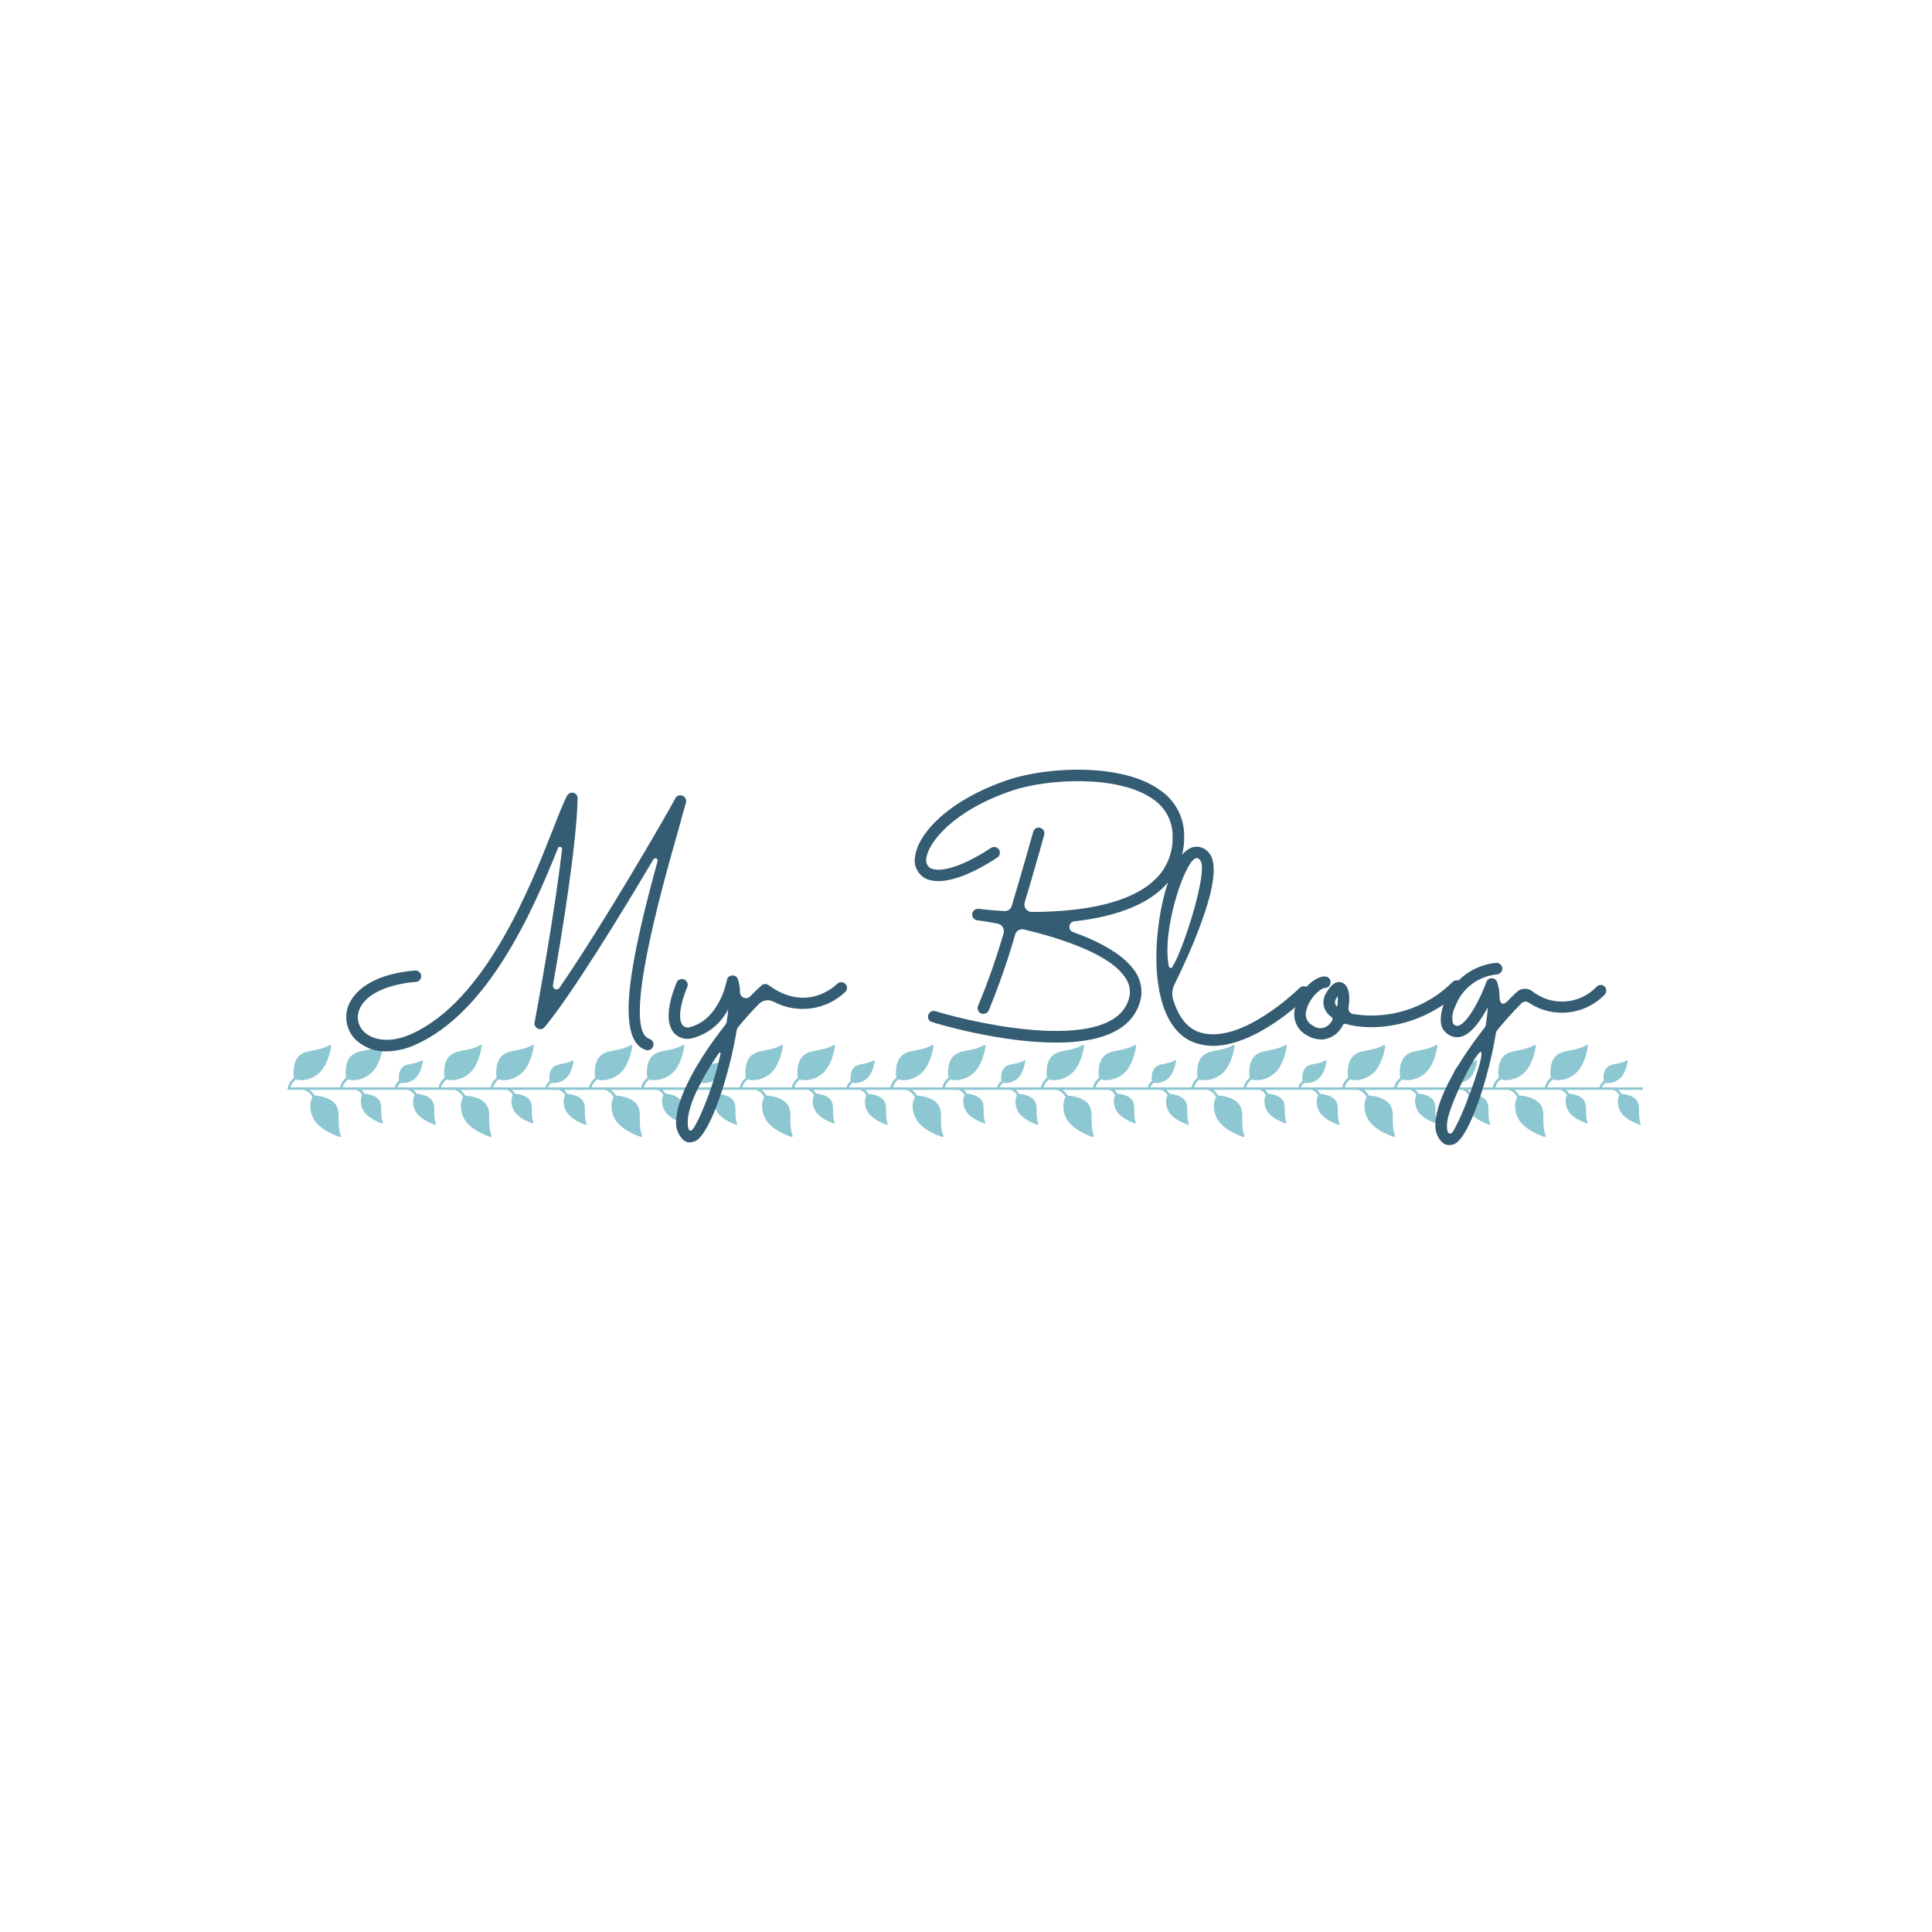 <?xml version="1.0" encoding="UTF-8"?><svg xmlns="http://www.w3.org/2000/svg" xmlns:xlink="http://www.w3.org/1999/xlink" width="375" zoomAndPan="magnify" viewBox="0 0 375 375" height="375" preserveAspectRatio="xMidYMid meet" version="1.0"><defs><filter x="0%" y="0%" width="100%" xmlns:xlink="http://www.w3.org/1999/xlink" xlink:type="simple" xlink:actuate="onLoad" height="100%" id="filter-remove-color" xlink:show="other"><feColorMatrix values="0 0 0 0 1 0 0 0 0 1 0 0 0 0 1 0 0 0 1 0" color-interpolation-filters="sRGB"/></filter><g><g id="glyph-0-0"><path d="M 15.48 0.168 C 29.562 -6.066 38.172 -25.488 43.176 -38 C 43.219 -38.215 43.43 -38.297 43.641 -38.258 C 43.855 -38.215 43.98 -38 43.98 -37.789 C 42.453 -24.938 39.402 -8.188 38.637 -4.156 C 38.555 -3.691 38.809 -3.18 39.273 -2.969 C 39.742 -2.758 40.293 -2.883 40.59 -3.266 C 45.891 -9.672 55.391 -25.152 61.711 -35.84 C 61.836 -36.008 62.094 -36.094 62.262 -36.008 C 62.473 -35.922 62.559 -35.711 62.516 -35.5 C 57.34 -16.625 54.074 -0.762 60.27 1.188 C 60.863 1.355 61.5 1.02 61.668 0.426 C 61.836 -0.168 61.539 -0.762 60.945 -0.977 C 55.477 -2.629 63.32 -30.238 66.672 -41.988 C 67.141 -43.77 67.605 -45.383 68.031 -46.867 C 68.156 -47.418 67.859 -47.969 67.352 -48.18 C 66.801 -48.395 66.207 -48.18 65.953 -47.672 C 64.508 -44.871 52.125 -23.453 43.473 -10.898 C 43.305 -10.602 42.922 -10.52 42.625 -10.645 C 42.328 -10.773 42.156 -11.07 42.199 -11.41 C 44.023 -21.672 46.781 -38.68 46.992 -47.629 C 47.035 -48.137 46.695 -48.605 46.188 -48.73 C 45.68 -48.859 45.168 -48.605 44.914 -48.137 C 44.277 -46.91 43.43 -44.789 42.371 -42.074 C 37.746 -30.281 29.094 -8.27 14.59 -1.867 C 10.348 0 7.211 -0.848 5.641 -2.246 C 4.453 -3.309 4.027 -4.961 4.539 -6.445 C 5.555 -9.457 9.711 -11.535 15.609 -12.047 C 15.906 -12.047 16.16 -12.172 16.371 -12.426 C 16.539 -12.641 16.668 -12.938 16.625 -13.234 C 16.582 -13.828 16.031 -14.293 15.438 -14.25 C 5.598 -13.402 3.055 -9.035 2.418 -7.211 C 1.613 -4.836 2.289 -2.246 4.156 -0.594 C 5.727 0.762 7.762 1.527 9.883 1.441 C 11.789 1.398 13.742 0.977 15.48 0.168 Z M 15.48 0.168 "/></g><g id="glyph-0-1"><path d="M 33.547 -11.664 C 33.082 -12.086 32.402 -12.086 31.98 -11.664 C 31.723 -11.41 26.168 -5.895 18.66 -11.41 C 18.238 -11.707 17.688 -11.707 17.262 -11.324 C 16.582 -10.73 15.863 -10.008 15.098 -9.246 C 14.801 -8.906 14.293 -8.781 13.867 -8.949 C 13.445 -9.117 13.148 -9.5 13.105 -9.969 C 13.105 -10.859 12.977 -11.75 12.68 -12.598 C 12.512 -13.062 12.047 -13.359 11.535 -13.273 C 11.027 -13.234 10.645 -12.852 10.562 -12.383 C 10.562 -12.301 9.203 -4.793 3.434 -3.266 C 2.926 -3.098 2.375 -3.223 1.992 -3.605 C 1.652 -3.988 0.68 -5.684 2.883 -11.07 C 3.098 -11.664 2.84 -12.301 2.246 -12.512 C 1.695 -12.766 1.02 -12.469 0.805 -11.918 C -1.57 -6.066 -0.762 -3.352 0.297 -2.121 C 1.23 -1.102 2.672 -0.723 3.988 -1.145 C 6.957 -1.949 9.414 -3.988 10.816 -6.703 C 10.773 -5.895 10.645 -5.09 10.52 -4.242 C 10.477 -4.07 10.391 -3.859 10.266 -3.691 C 5.301 2.543 0.805 10.18 0.723 14.973 C 0.594 16.242 1.059 17.516 1.949 18.492 C 2.332 18.875 2.84 19.129 3.395 19.129 C 3.859 19.086 4.324 18.957 4.707 18.703 C 7.508 16.836 11.07 5.98 12.469 -2.672 C 12.512 -2.883 12.598 -3.055 12.723 -3.223 C 14.039 -4.836 15.395 -6.363 16.754 -7.719 C 17.516 -8.523 18.66 -8.695 19.637 -8.188 C 24.219 -5.77 29.816 -6.531 33.547 -10.094 C 33.762 -10.305 33.887 -10.602 33.887 -10.898 C 33.887 -11.195 33.762 -11.453 33.547 -11.664 Z M 9.332 1.949 C 8.398 6.191 7.039 10.266 5.258 14.207 C 4.285 16.16 3.859 16.922 3.434 16.836 C 3.055 16.797 2.926 15.863 2.969 15.016 C 3.012 11.918 5.555 6.828 8.949 1.867 C 9.16 1.57 9.414 1.652 9.332 1.949 Z M 9.332 1.949 "/></g><g id="glyph-0-2"/><g id="glyph-0-3"><path d="M 47.375 -49.242 C 40.121 -54.543 25.703 -53.82 18.066 -51.32 C 6.234 -47.375 0.297 -40.758 -0.211 -36.262 C -0.508 -34.734 0.211 -33.168 1.527 -32.277 C 4.285 -30.621 9.457 -32.02 15.777 -36.18 C 16.285 -36.516 16.414 -37.238 16.074 -37.746 C 15.734 -38.258 15.055 -38.383 14.547 -38.043 C 8.102 -33.805 4.113 -33.293 2.672 -34.184 C 2.121 -34.609 1.824 -35.328 1.992 -36.008 C 2.332 -39.062 7.211 -45.34 18.746 -49.199 C 25.746 -51.531 39.484 -52.211 46.059 -47.461 C 48.477 -45.805 49.879 -43.047 49.793 -40.164 C 49.879 -36.812 48.434 -33.59 45.848 -31.426 C 40.336 -26.637 30.156 -25.617 22.438 -25.617 C 21.969 -25.617 21.59 -25.828 21.293 -26.211 C 21.035 -26.551 20.953 -27.016 21.078 -27.441 C 23.113 -34.227 24.727 -40.039 24.855 -40.547 C 24.98 -40.93 24.895 -41.352 24.598 -41.648 C 24.301 -41.945 23.879 -42.074 23.496 -41.945 C 23.113 -41.859 22.816 -41.523 22.734 -41.141 C 22.691 -41.012 20.824 -34.312 18.578 -26.805 C 18.406 -26.168 17.812 -25.746 17.133 -25.785 C 14.164 -25.957 12.215 -26.211 12.172 -26.211 C 11.535 -26.297 10.984 -25.871 10.898 -25.277 C 10.816 -24.641 11.238 -24.09 11.832 -24.004 C 11.918 -24.004 13.488 -23.793 15.906 -23.328 C 16.285 -23.242 16.625 -22.988 16.836 -22.648 C 17.051 -22.309 17.094 -21.926 17.008 -21.547 C 15.609 -16.754 13.996 -12.047 12.047 -7.422 C 11.789 -6.871 12.004 -6.234 12.555 -5.938 C 13.105 -5.684 13.785 -5.895 14.082 -6.445 C 16.074 -11.281 17.812 -16.242 19.254 -21.293 C 19.469 -21.969 20.188 -22.395 20.91 -22.223 C 28.203 -20.484 37.746 -17.391 40.672 -12.766 C 41.523 -11.535 41.734 -10.008 41.266 -8.609 C 38.043 1.652 13.062 -3.52 3.73 -6.363 C 3.137 -6.531 2.543 -6.191 2.375 -5.598 C 2.164 -5.004 2.504 -4.41 3.098 -4.242 C 3.945 -3.945 16.285 -0.254 27.188 -0.254 C 34.695 -0.254 41.523 -2.035 43.387 -7.93 C 44.066 -9.926 43.77 -12.172 42.582 -13.953 C 40.461 -17.262 35.668 -19.848 30.453 -21.715 C 29.984 -21.887 29.688 -22.352 29.773 -22.859 C 29.816 -23.371 30.199 -23.75 30.707 -23.793 C 36.855 -24.473 43.176 -26.168 47.289 -29.73 C 50.344 -32.316 52.082 -36.137 52.039 -40.164 C 52.125 -43.77 50.387 -47.207 47.375 -49.242 Z M 47.375 -49.242 "/></g><g id="glyph-0-4"><path d="M 29.18 -10.859 C 28.969 -11.07 28.672 -11.195 28.375 -11.195 C 28.078 -11.195 27.781 -11.07 27.566 -10.859 C 27.484 -10.773 16.328 0.211 8.312 -2.207 C 5.473 -3.055 3.902 -5.77 3.012 -8.652 C 2.758 -9.586 2.84 -10.602 3.266 -11.492 C 6.234 -17.516 13.531 -33.293 9.926 -37.152 C 9.078 -38.215 7.676 -38.555 6.445 -38.043 C 2.164 -36.18 -0.68 -23.668 -0.168 -14.547 C -0.086 -13.148 0.086 -11.75 0.34 -10.348 C 0.34 -10.18 0.34 -10.051 0.426 -9.926 C 1.527 -4.582 4.027 -1.145 7.676 -0.086 C 8.695 0.211 9.711 0.383 10.73 0.383 C 19.34 0.383 28.715 -8.863 29.137 -9.289 C 29.348 -9.5 29.477 -9.754 29.477 -10.051 C 29.477 -10.391 29.391 -10.645 29.18 -10.859 Z M 2.164 -15.184 C 0.848 -22.266 5.215 -35.117 7.336 -36.008 C 7.422 -36.051 7.508 -36.094 7.594 -36.094 C 7.762 -36.094 7.973 -36.008 8.27 -35.668 C 9.969 -33.887 5.133 -18.535 2.883 -14.93 C 2.672 -14.547 2.246 -14.758 2.164 -15.184 Z M 2.164 -15.184 "/></g><g id="glyph-0-5"><path d="M 30.918 -12.047 C 30.707 -12.258 30.453 -12.344 30.156 -12.344 C 29.859 -12.344 29.562 -12.258 29.348 -12.047 C 24.262 -6.957 17.051 -4.621 9.969 -5.809 C 9.414 -5.938 9.035 -6.445 9.117 -7 C 9.457 -9.035 9.289 -11.113 8.102 -11.789 C 7.336 -12.215 6.191 -12.258 4.836 -9.969 C 4.324 -9.203 4.156 -8.27 4.324 -7.379 C 4.539 -6.488 5.09 -5.684 5.852 -5.215 C 6.32 -4.836 5.77 -4.199 5.473 -3.902 C 4.664 -2.926 3.266 -2.758 2.289 -3.52 C 1.059 -4.07 0.508 -5.43 0.977 -6.66 C 1.527 -8.906 3.73 -10.859 4.539 -10.859 C 5.133 -10.859 5.641 -11.367 5.641 -11.961 C 5.684 -12.555 5.176 -13.062 4.582 -13.105 L 4.539 -13.105 C 2.418 -13.105 -0.426 -10.223 -1.188 -7.211 C -1.91 -5.004 -0.891 -2.586 1.23 -1.57 C 2.035 -1.102 2.926 -0.891 3.859 -0.848 C 5.684 -0.934 7.297 -2.035 8.059 -3.73 C 8.145 -3.859 8.355 -3.945 8.523 -3.902 C 13.91 -2.289 23.75 -3.309 30.918 -10.434 C 31.129 -10.645 31.258 -10.941 31.258 -11.238 C 31.258 -11.535 31.129 -11.832 30.918 -12.047 Z M 6.914 -7.211 C 6.445 -7.633 6.363 -8.312 6.742 -8.82 C 6.871 -9.035 6.957 -9.16 7.039 -9.289 C 7.082 -8.609 7.039 -7.891 6.914 -7.211 Z M 6.914 -7.211 "/></g><g id="glyph-0-6"><path d="M 29.52 -11.156 C 29.051 -11.578 28.332 -11.535 27.949 -11.07 C 24.598 -7.594 19.172 -7.254 15.438 -10.266 C 14.547 -10.898 13.316 -10.859 12.512 -10.094 C 12.047 -9.672 11.535 -9.203 11.027 -8.652 C 9.414 -6.828 9.117 -8.355 9.117 -9.375 C 9.117 -10.266 8.949 -11.195 8.652 -12.047 C 8.484 -12.469 8.059 -12.766 7.594 -12.766 C 7.125 -12.723 6.742 -12.469 6.574 -12.004 C 5.387 -8.695 2.84 -3.859 1.059 -3.52 C 0.934 -3.477 0.594 -3.434 0.086 -3.988 C -0.168 -5.09 0 -6.277 0.551 -7.297 C 1.824 -10.73 4.961 -13.148 8.609 -13.488 C 9.246 -13.531 9.711 -14.082 9.672 -14.676 C 9.629 -15.312 9.078 -15.777 8.484 -15.734 C 3.945 -15.312 0.043 -12.344 -1.57 -8.059 C -2.289 -6.191 -2.715 -3.73 -1.57 -2.504 C -0.805 -1.57 0.34 -1.145 1.484 -1.355 C 3.605 -1.781 5.512 -4.582 6.871 -7.125 C 6.785 -6.105 6.66 -4.961 6.488 -3.773 C 6.445 -3.52 6.363 -3.309 6.234 -3.137 C 1.273 3.137 -3.223 10.73 -3.309 15.523 C -3.434 16.797 -2.969 18.066 -2.121 19 C -1.695 19.426 -1.188 19.637 -0.637 19.637 C -0.168 19.637 0.297 19.508 0.68 19.254 C 3.477 17.391 7.039 6.488 8.441 -2.164 C 8.484 -2.332 8.566 -2.504 8.695 -2.672 C 10.18 -4.496 11.75 -6.234 13.402 -7.891 C 13.785 -8.27 14.379 -8.312 14.801 -8.016 C 19.469 -4.879 25.66 -5.555 29.562 -9.586 C 29.941 -10.051 29.941 -10.73 29.52 -11.156 Z M 1.273 14.758 C 0.297 16.711 -0.043 17.559 -0.551 17.391 C -1.059 17.262 -1.102 16.414 -1.059 15.566 C -0.977 12.301 4.707 1.23 5.512 1.57 C 6.32 1.91 2.883 11.41 1.273 14.758 Z M 1.273 14.758 "/></g></g><mask id="mask-0"><g filter="url(#filter-remove-color)"><rect x="-37.5" width="450" fill="rgb(0%, 0%, 0%)" y="-37.5" height="450" fill-opacity="0.478"/></g></mask><clipPath id="clip-0"><path d="M 0.441 0.746 L 264 0.746 L 264 18.746 L 0.441 18.746 Z M 0.441 0.746 " clip-rule="nonzero"/></clipPath><clipPath id="clip-1"><rect x="0" width="265" y="0" height="20"/></clipPath></defs><g mask="url(#mask-0)"><g transform="matrix(1, 0, 0, 1, 55, 202)"><g id="source-5" clip-path="url(#clip-1)"><g clip-path="url(#clip-0)"><path fill="rgb(6.67%, 53.729%, 61.96%)" d="M 263.898 9.055 L 255.973 9.055 C 256.035 8.836 256.219 8.461 256.668 8.152 C 257.48 8.391 258.973 8 259.797 6.938 C 260.562 5.957 260.852 4.52 260.945 3.938 C 260.961 3.832 260.844 3.766 260.754 3.816 C 259.246 4.695 257.797 4.312 256.906 5.207 C 256.125 5.996 256.223 7.387 256.277 7.824 C 255.695 8.262 255.516 8.801 255.461 9.055 L 245.352 9.055 C 245.426 8.738 245.668 8.062 246.434 7.508 C 247.645 7.984 250.113 7.406 251.453 5.68 C 252.637 4.16 253.09 1.926 253.23 1.023 C 253.254 0.863 253.078 0.758 252.93 0.84 C 250.594 2.203 248.352 1.605 246.969 3 C 245.652 4.324 245.938 6.742 246.008 7.195 C 246.008 7.199 246.012 7.199 246.012 7.203 C 245.137 7.895 244.902 8.727 244.844 9.055 L 235.242 9.055 C 235.316 8.738 235.562 8.062 236.324 7.508 C 237.535 7.984 240.004 7.406 241.344 5.68 C 242.527 4.16 242.98 1.926 243.121 1.023 C 243.145 0.863 242.969 0.758 242.824 0.84 C 240.484 2.203 238.242 1.605 236.859 3 C 235.543 4.324 235.832 6.742 235.898 7.195 C 235.898 7.199 235.902 7.199 235.902 7.203 C 235.027 7.895 234.797 8.727 234.738 9.055 L 226.738 9.055 C 226.805 8.836 226.988 8.461 227.438 8.152 C 228.25 8.391 229.742 8 230.566 6.938 C 231.332 5.957 231.621 4.52 231.711 3.938 C 231.73 3.832 231.613 3.766 231.52 3.816 C 230.016 4.695 228.57 4.312 227.676 5.207 C 226.895 5.996 226.992 7.387 227.047 7.824 C 226.469 8.262 226.285 8.801 226.23 9.055 L 216.121 9.055 C 216.195 8.738 216.438 8.062 217.199 7.508 C 218.414 7.984 220.883 7.406 222.223 5.68 C 223.406 4.16 223.859 1.926 224 1.023 C 224.023 0.863 223.844 0.758 223.703 0.84 C 221.363 2.203 219.121 1.605 217.734 3 C 216.422 4.324 216.711 6.742 216.777 7.195 C 216.777 7.199 216.781 7.199 216.781 7.203 C 215.906 7.895 215.676 8.727 215.613 9.055 L 206.012 9.055 C 206.086 8.738 206.332 8.062 207.094 7.508 C 208.305 7.984 210.773 7.406 212.113 5.68 C 213.297 4.16 213.75 1.926 213.891 1.023 C 213.914 0.863 213.734 0.758 213.594 0.84 C 211.254 2.203 209.012 1.605 207.629 3 C 206.312 4.324 206.602 6.742 206.668 7.195 C 206.668 7.199 206.672 7.199 206.672 7.203 C 205.797 7.895 205.566 8.727 205.508 9.055 L 197.512 9.055 C 197.574 8.836 197.758 8.461 198.207 8.152 C 199.02 8.391 200.512 8 201.336 6.938 C 202.102 5.957 202.391 4.52 202.484 3.938 C 202.5 3.832 202.383 3.766 202.293 3.816 C 200.785 4.695 199.336 4.312 198.445 5.207 C 197.664 5.996 197.762 7.387 197.816 7.824 C 197.234 8.262 197.055 8.801 197 9.055 L 186.887 9.055 C 186.961 8.738 187.203 8.062 187.969 7.508 C 189.18 7.984 191.652 7.406 192.992 5.68 C 194.176 4.16 194.629 1.926 194.77 1.023 C 194.793 0.863 194.617 0.758 194.473 0.84 C 192.133 2.203 189.891 1.605 188.508 3 C 187.191 4.324 187.48 6.742 187.547 7.195 C 187.547 7.199 187.551 7.199 187.551 7.203 C 186.676 7.895 186.441 8.727 186.383 9.055 L 176.781 9.055 C 176.852 8.738 177.094 8.062 177.859 7.508 C 179.07 7.984 181.543 7.406 182.883 5.68 C 184.066 4.16 184.52 1.926 184.66 1.023 C 184.684 0.863 184.508 0.758 184.363 0.84 C 182.023 2.203 179.781 1.605 178.398 3 C 177.082 4.324 177.371 6.742 177.438 7.195 C 177.438 7.199 177.441 7.199 177.441 7.203 C 176.566 7.895 176.336 8.727 176.277 9.055 L 168.277 9.055 C 168.344 8.836 168.527 8.461 168.977 8.152 C 169.789 8.391 171.281 8 172.109 6.938 C 172.871 5.957 173.16 4.52 173.254 3.938 C 173.27 3.832 173.152 3.766 173.059 3.816 C 171.555 4.695 170.109 4.312 169.215 5.207 C 168.434 5.996 168.531 7.387 168.586 7.824 C 168.008 8.262 167.824 8.801 167.77 9.055 L 157.656 9.055 C 157.73 8.738 157.973 8.062 158.738 7.508 C 159.949 7.984 162.422 7.406 163.762 5.68 C 164.945 4.16 165.398 1.926 165.539 1.023 C 165.562 0.863 165.383 0.758 165.242 0.84 C 162.902 2.203 160.66 1.605 159.273 3 C 157.961 4.324 158.25 6.742 158.316 7.195 C 158.316 7.199 158.32 7.199 158.32 7.203 C 157.445 7.895 157.215 8.727 157.152 9.055 L 147.547 9.055 C 147.621 8.738 147.863 8.062 148.629 7.508 C 149.84 7.984 152.312 7.406 153.652 5.68 C 154.836 4.16 155.289 1.926 155.43 1.023 C 155.453 0.863 155.273 0.758 155.133 0.84 C 152.793 2.203 150.551 1.605 149.168 3 C 147.852 4.324 148.141 6.742 148.207 7.195 C 148.207 7.199 148.211 7.199 148.215 7.203 C 147.336 7.895 147.105 8.727 147.047 9.055 L 139.051 9.055 C 139.113 8.836 139.289 8.461 139.738 8.152 C 140.551 8.391 142.051 8.004 142.875 6.938 C 143.641 5.957 143.93 4.52 144.023 3.938 C 144.039 3.832 143.922 3.766 143.832 3.816 C 142.324 4.695 140.875 4.312 139.984 5.207 C 139.203 5.996 139.301 7.387 139.355 7.824 C 138.773 8.262 138.594 8.801 138.539 9.055 L 128.426 9.055 C 128.5 8.738 128.742 8.062 129.508 7.508 C 130.719 7.984 133.191 7.406 134.531 5.68 C 135.715 4.16 136.168 1.926 136.309 1.023 C 136.332 0.863 136.156 0.758 136.012 0.84 C 133.672 2.203 131.43 1.605 130.047 3 C 128.73 4.324 129.02 6.742 129.086 7.195 C 129.086 7.199 129.09 7.199 129.09 7.203 C 128.215 7.895 127.98 8.727 127.922 9.055 L 118.32 9.055 C 118.395 8.738 118.641 8.062 119.402 7.508 C 120.613 7.984 123.082 7.406 124.422 5.68 C 125.605 4.16 126.059 1.926 126.199 1.023 C 126.223 0.863 126.047 0.758 125.902 0.84 C 123.562 2.203 121.32 1.605 119.938 3 C 118.621 4.324 118.91 6.742 118.977 7.195 C 118.977 7.199 118.98 7.199 118.98 7.203 C 118.105 7.895 117.875 8.727 117.816 9.055 L 109.816 9.055 C 109.883 8.836 110.066 8.461 110.516 8.152 C 111.328 8.391 112.82 8 113.648 6.938 C 114.41 5.957 114.703 4.52 114.793 3.938 C 114.809 3.832 114.691 3.766 114.602 3.816 C 113.094 4.695 111.648 4.312 110.754 5.207 C 109.973 5.996 110.07 7.387 110.125 7.824 C 109.547 8.262 109.363 8.801 109.309 9.055 L 99.199 9.055 C 99.273 8.738 99.516 8.062 100.277 7.508 C 101.492 7.984 103.961 7.406 105.301 5.68 C 106.484 4.16 106.938 1.926 107.078 1.023 C 107.102 0.863 106.922 0.758 106.781 0.84 C 104.441 2.203 102.199 1.605 100.812 3 C 99.5 4.324 99.789 6.742 99.855 7.195 C 99.855 7.199 99.859 7.199 99.859 7.203 C 98.984 7.895 98.754 8.727 98.691 9.055 L 89.09 9.055 C 89.164 8.738 89.41 8.062 90.172 7.508 C 91.383 7.984 93.852 7.406 95.191 5.68 C 96.375 4.16 96.828 1.926 96.969 1.023 C 96.992 0.863 96.812 0.758 96.672 0.84 C 94.332 2.203 92.09 1.605 90.707 3 C 89.395 4.324 89.68 6.742 89.746 7.195 C 89.746 7.199 89.75 7.199 89.754 7.203 C 88.875 7.895 88.645 8.727 88.586 9.055 L 80.59 9.055 C 80.652 8.836 80.836 8.461 81.289 8.152 C 82.098 8.391 83.59 8 84.414 6.938 C 85.18 5.957 85.469 4.52 85.562 3.938 C 85.578 3.832 85.465 3.766 85.371 3.816 C 83.863 4.695 82.414 4.312 81.523 5.207 C 80.742 5.996 80.84 7.387 80.895 7.824 C 80.312 8.262 80.133 8.801 80.078 9.055 L 69.969 9.055 C 70.043 8.738 70.289 8.062 71.051 7.508 C 72.262 7.984 74.73 7.406 76.07 5.68 C 77.254 4.16 77.707 1.926 77.848 1.023 C 77.871 0.863 77.695 0.758 77.551 0.84 C 75.211 2.203 72.969 1.605 71.586 3 C 70.27 4.324 70.559 6.742 70.625 7.195 C 70.625 7.199 70.629 7.199 70.629 7.203 C 69.754 7.895 69.52 8.727 69.461 9.055 L 59.859 9.055 C 59.934 8.738 60.18 8.062 60.941 7.508 C 62.152 7.984 64.621 7.406 65.961 5.68 C 67.145 4.16 67.598 1.926 67.738 1.023 C 67.766 0.863 67.586 0.758 67.441 0.84 C 65.102 2.203 62.859 1.605 61.477 3 C 60.16 4.324 60.449 6.742 60.516 7.195 C 60.516 7.199 60.52 7.199 60.52 7.203 C 59.645 7.895 59.414 8.727 59.355 9.055 L 51.355 9.055 C 51.422 8.836 51.605 8.461 52.055 8.152 C 52.871 8.391 54.359 8 55.188 6.938 C 55.949 5.957 56.242 4.52 56.332 3.938 C 56.348 3.832 56.23 3.766 56.141 3.816 C 54.633 4.695 53.188 4.312 52.293 5.207 C 51.512 5.996 51.609 7.387 51.664 7.824 C 51.086 8.262 50.902 8.801 50.848 9.055 L 40.734 9.055 C 40.809 8.738 41.051 8.062 41.816 7.508 C 43.027 7.984 45.5 7.406 46.84 5.68 C 48.023 4.16 48.477 1.926 48.617 1.023 C 48.641 0.863 48.461 0.758 48.32 0.84 C 45.98 2.203 43.738 1.605 42.355 3 C 41.039 4.324 41.328 6.742 41.395 7.195 C 41.395 7.199 41.398 7.199 41.398 7.203 C 40.523 7.895 40.293 8.727 40.234 9.055 L 30.625 9.055 C 30.699 8.738 30.941 8.062 31.707 7.508 C 32.918 7.984 35.391 7.406 36.73 5.68 C 37.914 4.16 38.367 1.926 38.508 1.023 C 38.531 0.863 38.355 0.758 38.211 0.84 C 35.871 2.203 33.629 1.605 32.246 3 C 30.934 4.324 31.219 6.742 31.285 7.195 C 31.285 7.199 31.289 7.199 31.293 7.203 C 30.414 7.895 30.184 8.727 30.125 9.055 L 22.129 9.055 C 22.191 8.836 22.375 8.461 22.828 8.152 C 23.637 8.391 25.129 8 25.953 6.938 C 26.719 5.957 27.008 4.52 27.102 3.938 C 27.117 3.832 27.004 3.766 26.91 3.816 C 25.402 4.695 23.953 4.312 23.062 5.207 C 22.281 5.996 22.379 7.387 22.434 7.824 C 21.852 8.262 21.672 8.801 21.617 9.055 L 11.508 9.055 C 11.582 8.738 11.828 8.062 12.59 7.508 C 13.801 7.984 16.27 7.406 17.609 5.68 C 18.793 4.16 19.246 1.926 19.387 1.023 C 19.41 0.863 19.234 0.758 19.09 0.84 C 16.75 2.203 14.508 1.605 13.125 3 C 11.809 4.324 12.098 6.742 12.164 7.195 C 12.164 7.199 12.168 7.199 12.168 7.203 C 11.293 7.895 11.062 8.727 11 9.055 L 1.398 9.055 C 1.473 8.738 1.719 8.062 2.48 7.508 C 3.691 7.984 6.16 7.406 7.5 5.68 C 8.684 4.16 9.137 1.926 9.277 1.023 C 9.305 0.863 9.125 0.758 8.98 0.84 C 6.641 2.203 4.398 1.605 3.016 3 C 1.699 4.324 1.988 6.742 2.055 7.195 C 2.055 7.199 2.059 7.199 2.059 7.203 C 1.184 7.895 0.953 8.727 0.895 9.055 L 0.824 9.055 L 0.824 9.543 L 4.035 9.543 C 4.062 9.566 4.094 9.582 4.129 9.59 C 4.141 9.594 5.105 9.867 5.664 10.977 C 4.941 12.027 5.047 14.48 6.535 16.086 C 7.852 17.504 10.031 18.371 10.922 18.68 C 11.078 18.734 11.223 18.586 11.168 18.434 C 10.242 15.953 11.285 13.949 10.141 12.367 C 9.051 10.863 6.535 10.664 6.066 10.637 C 6.059 10.637 6.059 10.641 6.055 10.641 C 5.773 10.129 5.418 9.777 5.094 9.543 L 14.145 9.543 C 14.172 9.566 14.203 9.582 14.238 9.59 C 14.242 9.594 14.926 9.793 15.309 10.59 C 14.844 11.383 14.949 13.074 15.984 14.191 C 16.93 15.211 18.496 15.832 19.133 16.055 C 19.25 16.094 19.352 15.988 19.309 15.879 C 18.645 14.098 19.398 12.656 18.574 11.52 C 17.836 10.496 16.18 10.312 15.715 10.281 C 15.543 9.957 15.332 9.719 15.129 9.543 L 24.254 9.543 C 24.281 9.566 24.309 9.582 24.344 9.59 C 24.379 9.602 25.074 9.805 25.469 10.621 C 24.973 11.438 25.074 13.215 26.16 14.383 C 27.145 15.441 28.77 16.09 29.438 16.32 C 29.551 16.363 29.66 16.25 29.617 16.137 C 28.926 14.285 29.707 12.785 28.852 11.605 C 28.078 10.531 26.332 10.348 25.871 10.316 C 25.688 9.973 25.461 9.723 25.242 9.543 L 33.266 9.543 C 33.293 9.566 33.32 9.582 33.355 9.59 C 33.371 9.594 34.336 9.867 34.895 10.977 C 34.172 12.027 34.277 14.48 35.766 16.086 C 37.082 17.504 39.262 18.371 40.152 18.68 C 40.312 18.734 40.453 18.586 40.398 18.434 C 39.469 15.953 40.516 13.949 39.371 12.367 C 38.281 10.863 35.766 10.664 35.293 10.637 C 35.289 10.637 35.285 10.641 35.285 10.641 C 35.004 10.129 34.645 9.777 34.324 9.543 L 43.375 9.543 C 43.398 9.566 43.43 9.582 43.465 9.59 C 43.5 9.602 44.164 9.805 44.539 10.59 C 44.074 11.379 44.176 13.074 45.215 14.191 C 46.16 15.211 47.727 15.832 48.367 16.055 C 48.477 16.094 48.582 15.988 48.543 15.879 C 47.875 14.098 48.625 12.656 47.805 11.52 C 47.062 10.496 45.41 10.312 44.945 10.281 C 44.773 9.957 44.562 9.719 44.355 9.543 L 53.48 9.543 C 53.508 9.566 53.539 9.582 53.574 9.59 C 53.586 9.594 54.297 9.797 54.699 10.625 C 54.203 11.441 54.305 13.215 55.391 14.383 C 56.375 15.441 58 16.09 58.664 16.32 C 58.785 16.363 58.891 16.25 58.848 16.137 C 58.156 14.285 58.938 12.785 58.082 11.605 C 57.305 10.531 55.566 10.348 55.098 10.316 C 54.918 9.973 54.691 9.723 54.473 9.543 L 62.496 9.543 C 62.523 9.566 62.555 9.582 62.59 9.59 C 62.602 9.594 63.566 9.867 64.125 10.977 C 63.402 12.027 63.508 14.48 64.996 16.086 C 66.312 17.504 68.492 18.371 69.383 18.68 C 69.539 18.734 69.684 18.586 69.629 18.434 C 68.703 15.953 69.746 13.949 68.602 12.367 C 67.512 10.863 64.996 10.664 64.527 10.637 C 64.52 10.637 64.52 10.641 64.516 10.641 C 64.234 10.129 63.879 9.777 63.551 9.543 L 72.605 9.543 C 72.633 9.566 72.66 9.582 72.695 9.59 C 72.703 9.594 73.387 9.793 73.77 10.59 C 73.305 11.383 73.41 13.074 74.445 14.191 C 75.391 15.211 76.957 15.832 77.594 16.055 C 77.711 16.094 77.812 15.988 77.77 15.879 C 77.105 14.098 77.855 12.656 77.031 11.52 C 76.293 10.496 74.641 10.312 74.176 10.281 C 74.004 9.957 73.793 9.719 73.59 9.543 L 82.715 9.543 C 82.738 9.566 82.77 9.582 82.805 9.59 C 82.84 9.602 83.535 9.805 83.93 10.621 C 83.434 11.438 83.535 13.215 84.621 14.383 C 85.605 15.441 87.23 16.09 87.898 16.32 C 88.012 16.363 88.121 16.25 88.078 16.137 C 87.387 14.285 88.168 12.785 87.312 11.605 C 86.539 10.531 84.793 10.348 84.332 10.316 C 84.148 9.973 83.922 9.723 83.703 9.543 L 91.727 9.543 C 91.754 9.566 91.781 9.582 91.816 9.59 C 91.832 9.594 92.797 9.867 93.355 10.977 C 92.633 12.027 92.738 14.48 94.227 16.086 C 95.543 17.504 97.723 18.371 98.613 18.68 C 98.773 18.734 98.914 18.586 98.855 18.434 C 97.93 15.953 98.977 13.949 97.832 12.367 C 96.742 10.863 94.227 10.664 93.754 10.637 C 93.75 10.637 93.746 10.641 93.742 10.641 C 93.465 10.129 93.105 9.777 92.785 9.543 L 101.836 9.543 C 101.859 9.566 101.891 9.582 101.926 9.59 C 101.938 9.594 102.617 9.793 103 10.59 C 102.535 11.383 102.637 13.074 103.676 14.191 C 104.621 15.211 106.188 15.832 106.828 16.055 C 106.938 16.094 107.043 15.988 107 15.879 C 106.336 14.098 107.086 12.656 106.266 11.52 C 105.527 10.496 103.871 10.312 103.406 10.281 C 103.238 9.957 103.023 9.719 102.816 9.543 L 111.941 9.543 C 111.969 9.566 112 9.582 112.035 9.59 C 112.07 9.602 112.766 9.805 113.16 10.621 C 112.664 11.438 112.766 13.215 113.852 14.383 C 114.836 15.441 116.461 16.09 117.125 16.32 C 117.246 16.363 117.352 16.25 117.309 16.137 C 116.617 14.285 117.398 12.785 116.543 11.605 C 115.766 10.531 114.023 10.348 113.559 10.316 C 113.379 9.973 113.152 9.723 112.934 9.543 L 120.957 9.543 C 120.984 9.566 121.016 9.582 121.051 9.59 C 121.062 9.594 122.027 9.867 122.586 10.977 C 121.863 12.027 121.969 14.48 123.457 16.086 C 124.773 17.504 126.953 18.371 127.844 18.68 C 128 18.734 128.145 18.586 128.09 18.434 C 127.16 15.953 128.207 13.949 127.062 12.367 C 125.973 10.863 123.457 10.664 122.988 10.637 C 122.98 10.637 122.98 10.641 122.977 10.641 C 122.695 10.129 122.336 9.777 122.012 9.543 L 131.066 9.543 C 131.09 9.566 131.121 9.582 131.156 9.59 C 131.191 9.602 131.855 9.805 132.23 10.59 C 131.766 11.379 131.871 13.074 132.906 14.191 C 133.852 15.211 135.418 15.832 136.055 16.055 C 136.172 16.094 136.273 15.988 136.23 15.879 C 135.566 14.098 136.316 12.656 135.492 11.52 C 134.754 10.496 133.102 10.312 132.637 10.281 C 132.465 9.957 132.254 9.719 132.051 9.543 L 141.176 9.543 C 141.199 9.566 141.23 9.582 141.262 9.59 C 141.301 9.602 141.996 9.805 142.391 10.621 C 141.895 11.438 141.996 13.215 143.082 14.383 C 144.066 15.441 145.691 16.09 146.355 16.32 C 146.473 16.363 146.582 16.25 146.539 16.137 C 145.848 14.285 146.629 12.785 145.773 11.605 C 145 10.531 143.254 10.348 142.789 10.316 C 142.609 9.973 142.383 9.723 142.164 9.543 L 150.188 9.543 C 150.215 9.566 150.242 9.582 150.277 9.59 C 150.328 9.605 151.27 9.879 151.82 10.973 C 151.094 12.023 151.195 14.48 152.688 16.086 C 154.004 17.504 156.184 18.371 157.074 18.68 C 157.23 18.734 157.375 18.586 157.316 18.434 C 156.391 15.953 157.438 13.949 156.293 12.367 C 155.203 10.863 152.688 10.664 152.215 10.637 C 152.211 10.637 152.207 10.641 152.203 10.641 C 151.926 10.129 151.566 9.777 151.246 9.543 L 160.297 9.543 C 160.32 9.566 160.352 9.582 160.387 9.59 C 160.422 9.602 161.086 9.805 161.461 10.59 C 160.996 11.379 161.098 13.074 162.137 14.191 C 163.082 15.211 164.648 15.832 165.289 16.055 C 165.398 16.094 165.504 15.988 165.461 15.879 C 164.797 14.098 165.547 12.656 164.727 11.52 C 163.988 10.5 162.332 10.312 161.867 10.281 C 161.699 9.957 161.484 9.719 161.277 9.543 L 170.402 9.543 C 170.43 9.566 170.461 9.582 170.496 9.59 C 170.531 9.602 171.227 9.805 171.621 10.621 C 171.125 11.438 171.227 13.215 172.312 14.383 C 173.297 15.441 174.922 16.09 175.586 16.32 C 175.707 16.363 175.812 16.25 175.77 16.137 C 175.078 14.285 175.859 12.785 175.004 11.605 C 174.227 10.531 172.484 10.348 172.02 10.316 C 171.84 9.973 171.613 9.723 171.395 9.543 L 179.418 9.543 C 179.445 9.566 179.473 9.582 179.508 9.59 C 179.559 9.605 180.5 9.879 181.051 10.973 C 180.324 12.023 180.426 14.48 181.918 16.086 C 183.234 17.504 185.414 18.371 186.305 18.68 C 186.461 18.734 186.605 18.586 186.547 18.434 C 185.621 15.953 186.668 13.949 185.523 12.367 C 184.434 10.863 181.918 10.664 181.449 10.637 C 181.441 10.637 181.441 10.641 181.438 10.641 C 181.152 10.129 180.797 9.777 180.473 9.543 L 189.527 9.543 C 189.551 9.566 189.582 9.582 189.617 9.59 C 189.652 9.602 190.316 9.805 190.691 10.59 C 190.227 11.379 190.328 13.074 191.367 14.191 C 192.312 15.211 193.879 15.832 194.516 16.055 C 194.633 16.094 194.734 15.988 194.691 15.879 C 194.027 14.098 194.777 12.656 193.953 11.52 C 193.215 10.5 191.562 10.312 191.098 10.281 C 190.926 9.957 190.715 9.719 190.508 9.543 L 199.637 9.543 C 199.66 9.566 199.691 9.582 199.723 9.59 C 199.762 9.602 200.457 9.805 200.852 10.621 C 200.355 11.438 200.457 13.215 201.543 14.383 C 202.527 15.441 204.152 16.09 204.816 16.32 C 204.934 16.363 205.043 16.25 205 16.137 C 204.309 14.285 205.09 12.785 204.234 11.605 C 203.457 10.531 201.715 10.348 201.25 10.316 C 201.07 9.973 200.844 9.723 200.625 9.543 L 208.648 9.543 C 208.672 9.566 208.703 9.582 208.738 9.59 C 208.754 9.594 209.719 9.867 210.277 10.977 C 209.555 12.027 209.66 14.48 211.148 16.086 C 212.465 17.504 214.645 18.371 215.535 18.68 C 215.691 18.734 215.836 18.586 215.777 18.434 C 214.852 15.953 215.898 13.949 214.754 12.367 C 213.664 10.863 211.148 10.664 210.676 10.637 C 210.672 10.637 210.668 10.641 210.664 10.641 C 210.387 10.129 210.027 9.777 209.707 9.543 L 218.758 9.543 C 218.781 9.566 218.812 9.582 218.848 9.59 C 218.883 9.602 219.547 9.805 219.922 10.59 C 219.457 11.379 219.559 13.074 220.598 14.191 C 221.543 15.211 223.105 15.832 223.75 16.055 C 223.859 16.094 223.961 15.988 223.922 15.879 C 223.258 14.098 224.008 12.656 223.188 11.52 C 222.449 10.5 220.793 10.312 220.328 10.281 C 220.156 9.957 219.945 9.719 219.738 9.543 L 228.863 9.543 C 228.891 9.566 228.922 9.582 228.957 9.59 C 228.992 9.602 229.688 9.805 230.082 10.621 C 229.586 11.438 229.688 13.215 230.773 14.383 C 231.754 15.441 233.383 16.09 234.047 16.32 C 234.168 16.363 234.273 16.25 234.23 16.137 C 233.539 14.285 234.32 12.785 233.465 11.605 C 232.688 10.531 230.945 10.348 230.48 10.316 C 230.301 9.973 230.074 9.723 229.855 9.543 L 237.879 9.543 C 237.906 9.566 237.938 9.582 237.973 9.59 C 237.984 9.594 238.949 9.867 239.508 10.977 C 238.785 12.027 238.887 14.48 240.379 16.086 C 241.695 17.504 243.875 18.371 244.766 18.68 C 244.922 18.734 245.066 18.586 245.008 18.434 C 244.082 15.953 245.129 13.949 243.984 12.367 C 242.895 10.863 240.379 10.664 239.906 10.637 C 239.902 10.637 239.902 10.641 239.895 10.641 C 239.613 10.129 239.258 9.777 238.934 9.543 L 247.988 9.543 C 248.012 9.566 248.043 9.582 248.078 9.59 C 248.113 9.602 248.777 9.805 249.152 10.59 C 248.688 11.379 248.789 13.074 249.828 14.191 C 250.773 15.211 252.34 15.832 252.977 16.055 C 253.094 16.094 253.195 15.988 253.152 15.879 C 252.488 14.098 253.238 12.656 252.414 11.52 C 251.676 10.496 250.023 10.312 249.559 10.281 C 249.387 9.957 249.176 9.719 248.969 9.543 L 258.098 9.543 C 258.121 9.566 258.152 9.582 258.184 9.59 C 258.223 9.602 258.918 9.805 259.312 10.621 C 258.816 11.438 258.918 13.215 260.004 14.383 C 260.988 15.441 262.613 16.09 263.277 16.32 C 263.395 16.363 263.504 16.25 263.461 16.137 C 262.77 14.285 263.551 12.785 262.695 11.605 C 261.918 10.531 260.176 10.348 259.711 10.316 C 259.531 9.973 259.305 9.723 259.086 9.543 L 263.898 9.543 L 263.898 9.055 " fill-opacity="1" fill-rule="nonzero"/></g></g></g></g><g fill="rgb(20.389%, 36.079%, 44.71%)" fill-opacity="1"><use x="65.125" y="202.623" xmlns:xlink="http://www.w3.org/1999/xlink" xlink:href="#glyph-0-0" xlink:type="simple" xlink:actuate="onLoad" xlink:show="embed"/></g><g fill="rgb(20.389%, 36.079%, 44.71%)" fill-opacity="1"><use x="130.522" y="202.623" xmlns:xlink="http://www.w3.org/1999/xlink" xlink:href="#glyph-0-1" xlink:type="simple" xlink:actuate="onLoad" xlink:show="embed"/></g><g fill="rgb(20.389%, 36.079%, 44.71%)" fill-opacity="1"><use x="162.033" y="202.623" xmlns:xlink="http://www.w3.org/1999/xlink" xlink:href="#glyph-0-2" xlink:type="simple" xlink:actuate="onLoad" xlink:show="embed"/></g><g fill="rgb(20.389%, 36.079%, 44.71%)" fill-opacity="1"><use x="177.809" y="202.623" xmlns:xlink="http://www.w3.org/1999/xlink" xlink:href="#glyph-0-3" xlink:type="simple" xlink:actuate="onLoad" xlink:show="embed"/></g><g fill="rgb(20.389%, 36.079%, 44.71%)" fill-opacity="1"><use x="224.673" y="202.623" xmlns:xlink="http://www.w3.org/1999/xlink" xlink:href="#glyph-0-4" xlink:type="simple" xlink:actuate="onLoad" xlink:show="embed"/></g><g fill="rgb(20.389%, 36.079%, 44.71%)" fill-opacity="1"><use x="252.621" y="202.623" xmlns:xlink="http://www.w3.org/1999/xlink" xlink:href="#glyph-0-5" xlink:type="simple" xlink:actuate="onLoad" xlink:show="embed"/></g><g fill="rgb(20.389%, 36.079%, 44.71%)" fill-opacity="1"><use x="281.926" y="202.623" xmlns:xlink="http://www.w3.org/1999/xlink" xlink:href="#glyph-0-6" xlink:type="simple" xlink:actuate="onLoad" xlink:show="embed"/></g></svg>